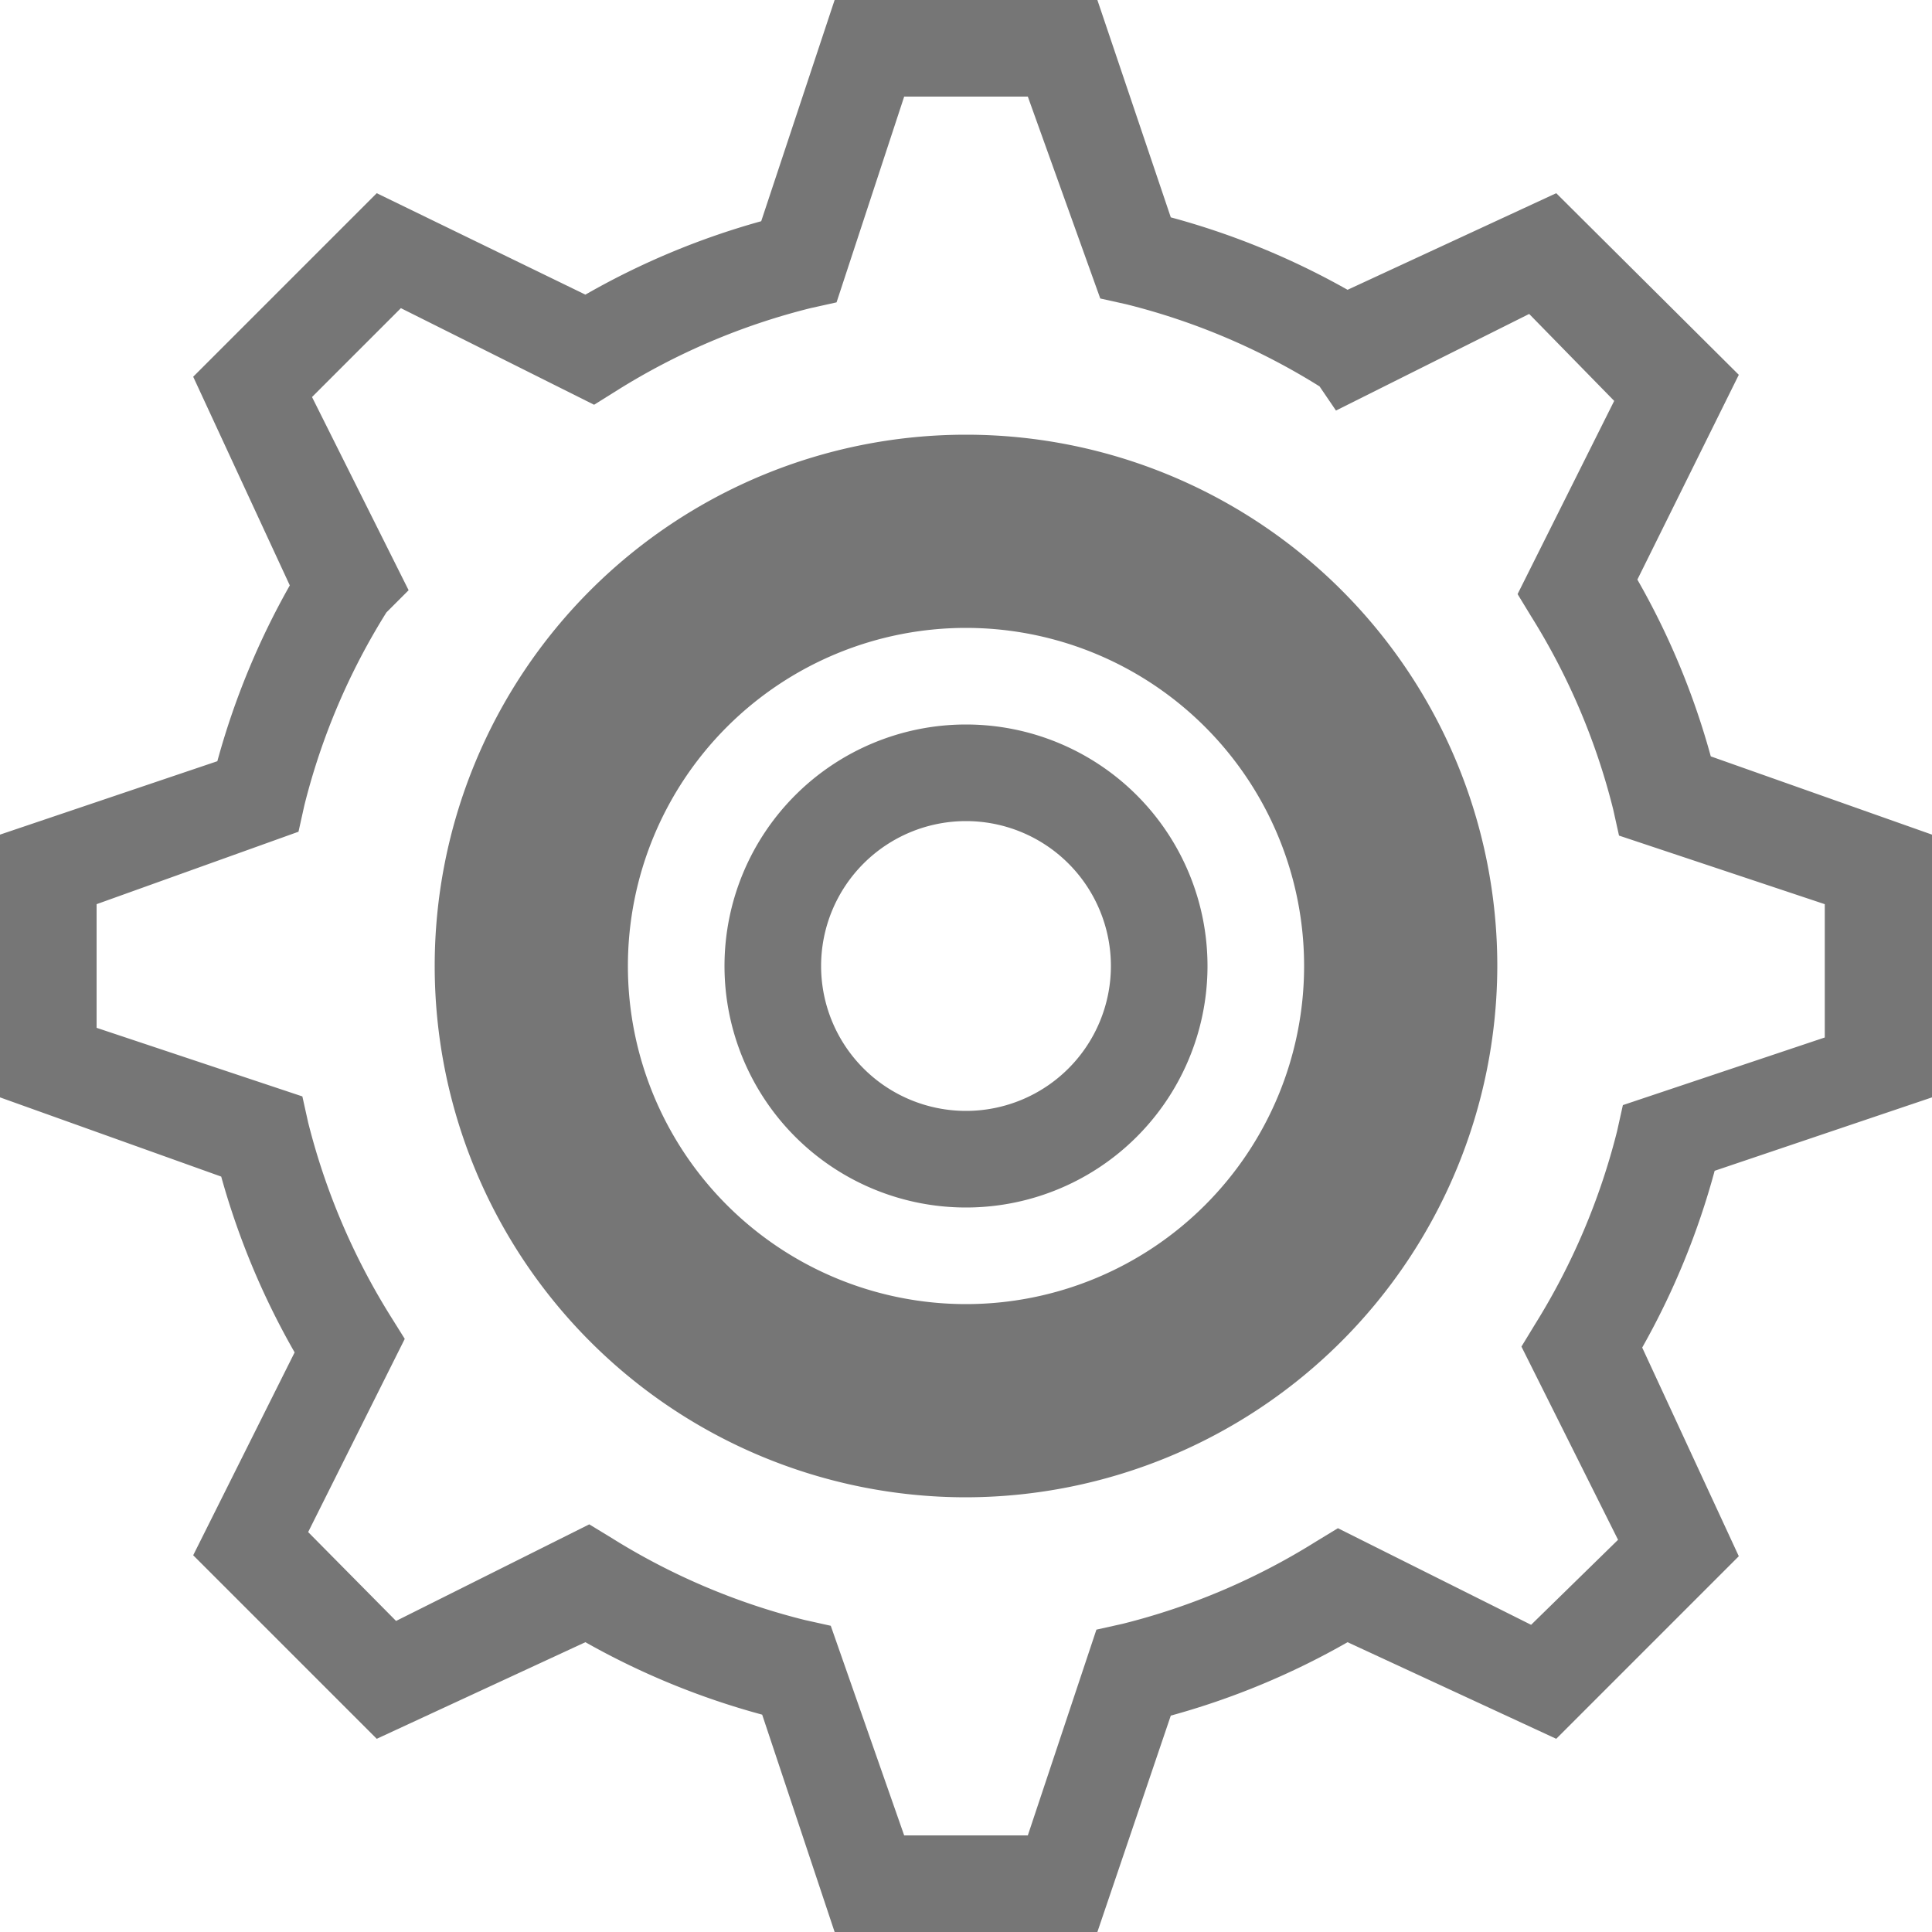 <svg xmlns="http://www.w3.org/2000/svg" width="20" height="20" viewBox="0 0 20 20"><defs><style>.xui-icon-fill-color-text-gray{fill:#767676;}</style></defs><path class="xui-icon-fill-color-text-gray" d="M10,15.5A5.5,5.5,0,1,1,15.5,10,5.51,5.51,0,0,1,10,15.5Zm0-9A3.5,3.5,0,1,0,13.5,10,3.5,3.5,0,0,0,10,6.5ZM11.36,20H8.64l-.75-2.25A7.92,7.92,0,0,1,6.06,17L3.9,18,2,16.1,3.05,14a7.94,7.94,0,0,1-.76-1.82L0,11.36V8.64l2.25-.76A7.93,7.93,0,0,1,3,6.06L2,3.9,3.9,2,6.06,3.05a7.92,7.92,0,0,1,1.82-.76L8.64,0h2.72l.76,2.25A7.91,7.91,0,0,1,13.95,3l2.16-1L18,3.88,16.95,6a7.87,7.87,0,0,1,.76,1.83L20,8.64v2.72l-2.25.76A7.92,7.92,0,0,1,17,13.95l1,2.16L16.11,18l-2.16-1a7.89,7.89,0,0,1-1.83.76Zm-2-1h1.28l.71-2.13.27-.06a6.93,6.93,0,0,0,2-.85l.23-.14,2,1,.9-.88-1-2,.14-.23a7,7,0,0,0,.85-2l.06-.27,2.09-.7V9.36l-2.13-.71-.06-.27a6.92,6.92,0,0,0-.85-2l-.14-.23,1-2-.88-.9-2,1L13.66,4a6.93,6.93,0,0,0-2-.85l-.27-.06L10.64,1H9.36l-.7,2.13-.27.06a6.92,6.92,0,0,0-2,.85l-.24.15-2-1-.92.92,1,2L4,6.34a6.92,6.92,0,0,0-.85,2l-.06.27L1,9.36v1.28l2.13.71.06.27a7,7,0,0,0,.85,2l.15.24-1,2,.91.92,2-1,.23.14a6.93,6.93,0,0,0,2,.85l.27.06ZM10,12.5A2.5,2.5,0,1,1,12.5,10,2.5,2.5,0,0,1,10,12.5Zm0-4A1.5,1.5,0,1,0,11.5,10,1.5,1.5,0,0,0,10,8.5Z"/></svg>
